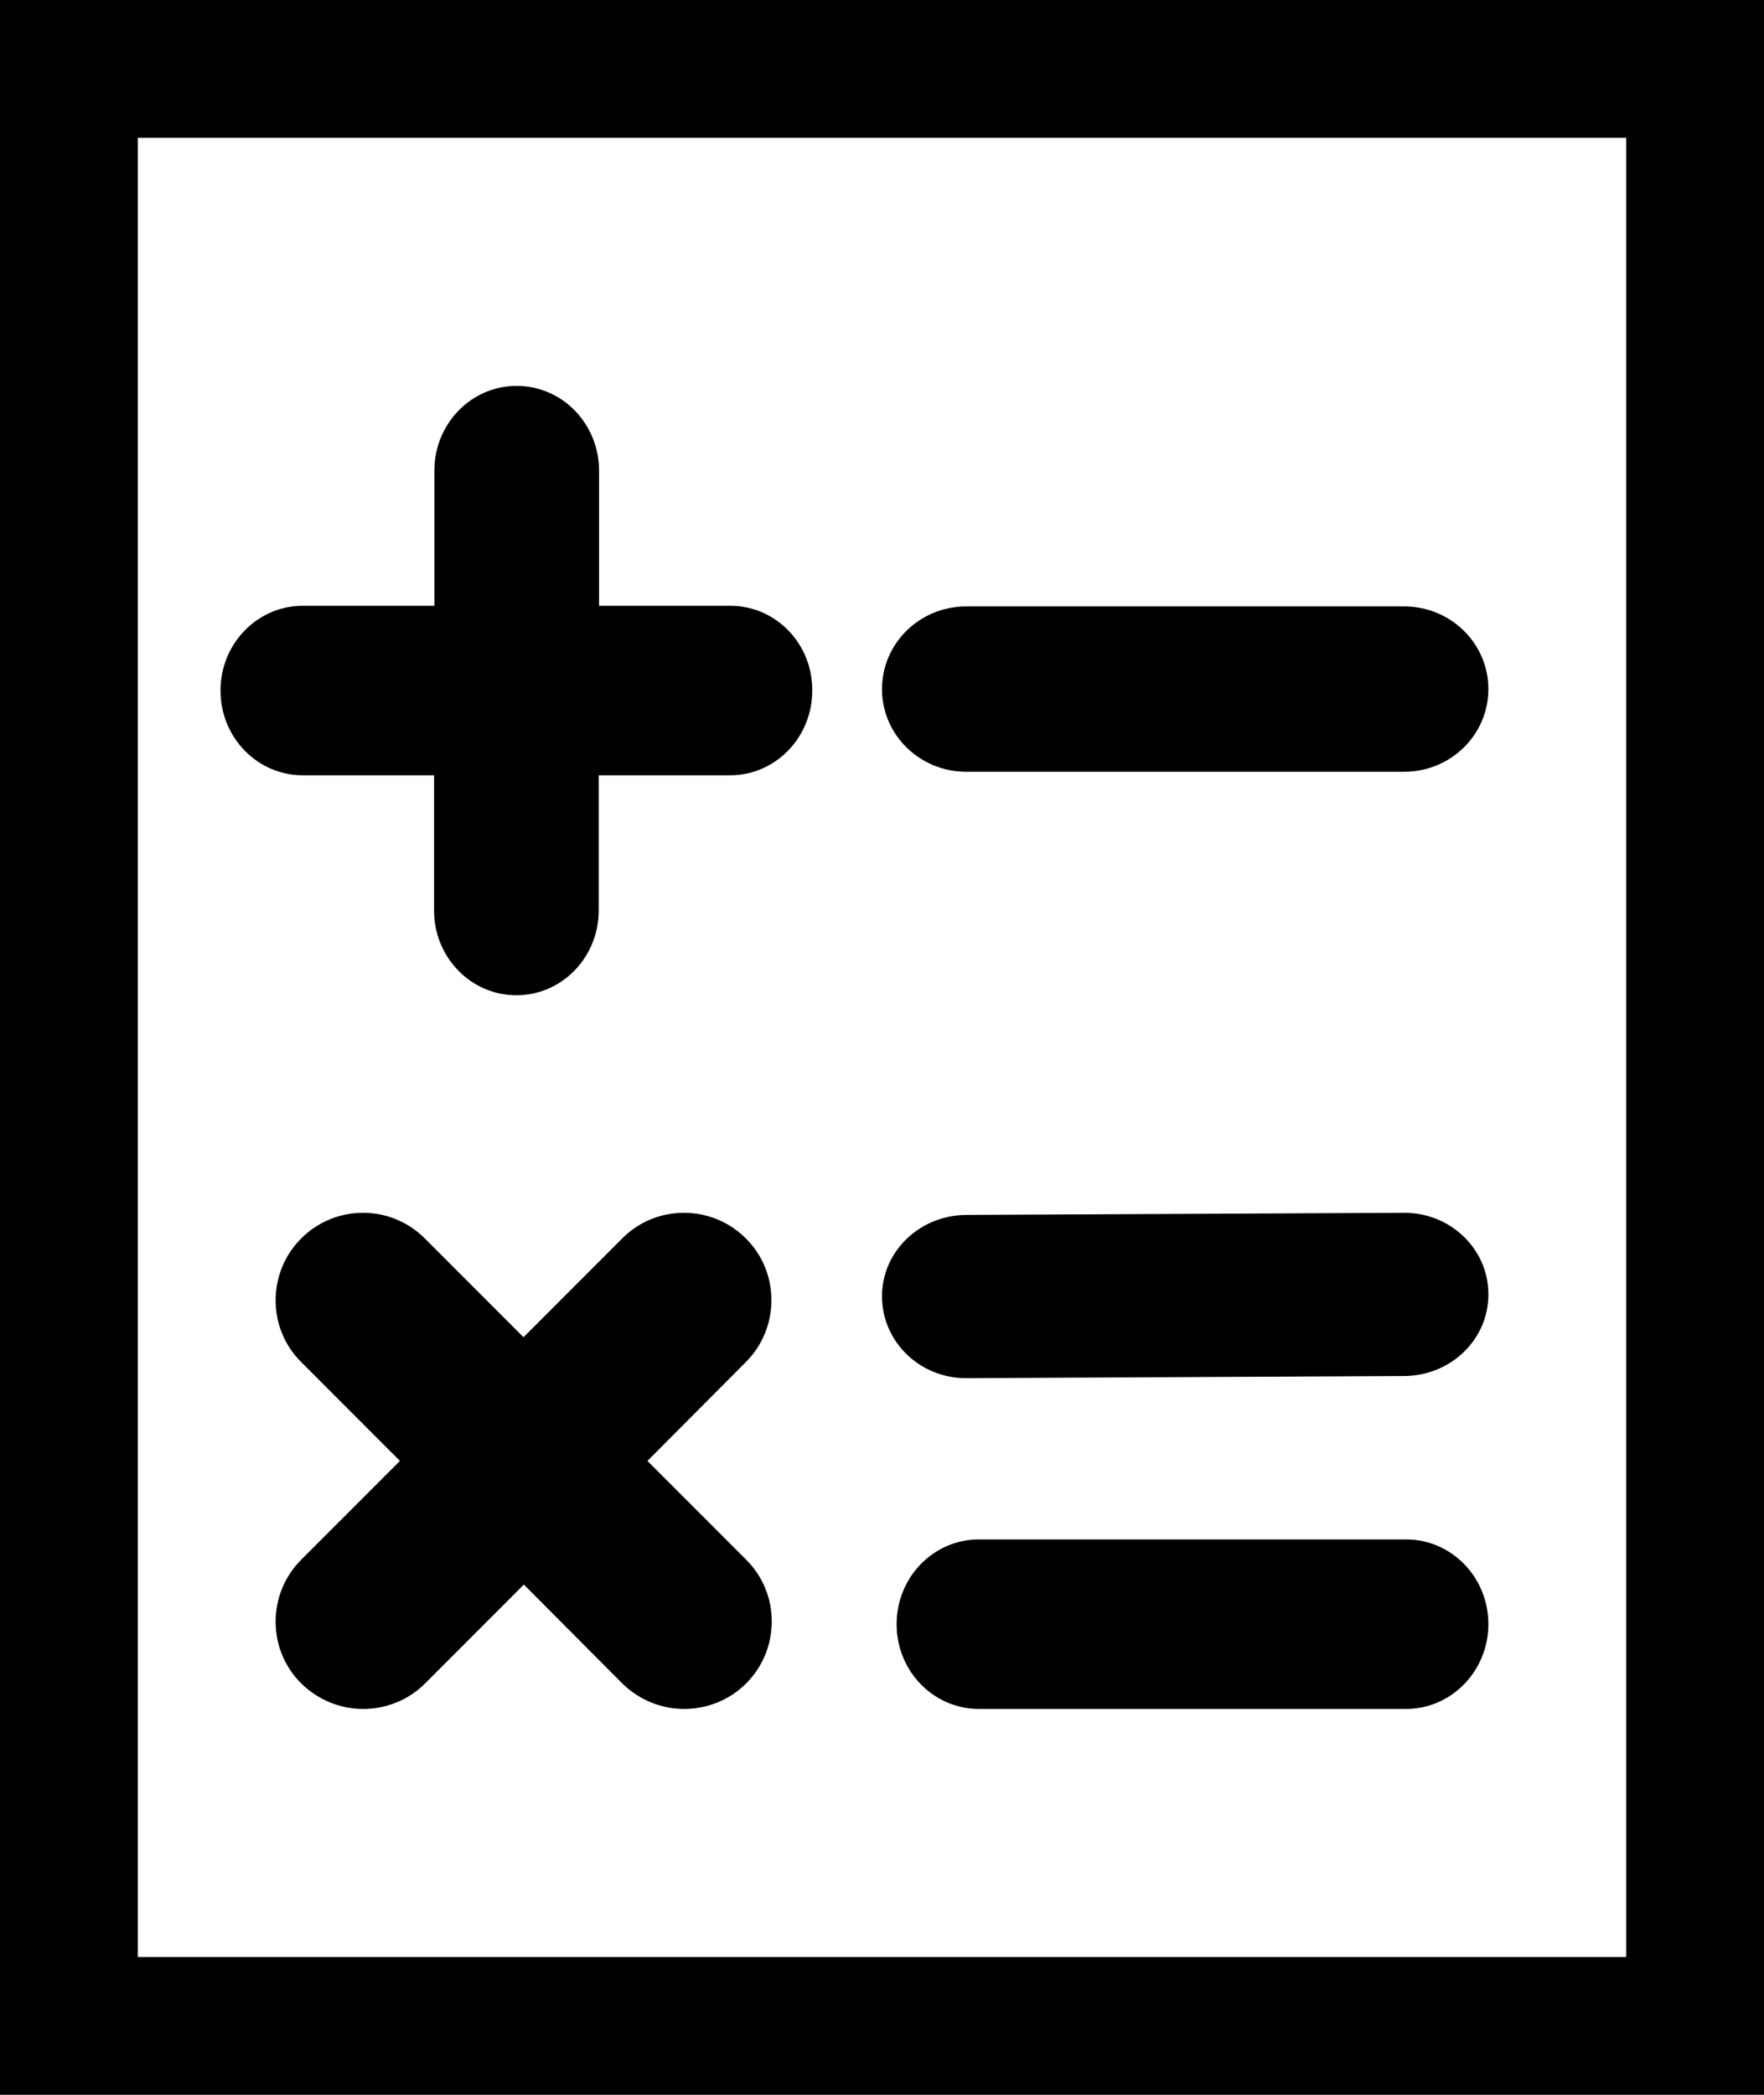 <?xml version="1.0" encoding="UTF-8"?>
<svg width="32px" height="38px" viewBox="0 0 32 38" version="1.1" xmlns="http://www.w3.org/2000/svg" xmlns:xlink="http://www.w3.org/1999/xlink">
    <!-- Generator: Sketch 52.5 (67469) - http://www.bohemiancoding.com/sketch -->
    <title>12</title>
    <desc>Created with Sketch.</desc>
    <g id="Page-1" stroke="none" stroke-width="1" fill="none" fill-rule="evenodd">
        <g id="首页" transform="translate(-171, -1220)">
            <g id="Group-7" transform="translate(171, 1220)">
                <g id="12">
                    <rect id="Rectangle" stroke="#000000" stroke-width="2.5" fill-rule="nonzero" x="1.25" y="1.25" width="29.5" height="35.5"></rect>
                    <path d="M11.745,26.501 L13.53,24.708 C14.149,24.089 14.149,23.078 13.53,22.465 C12.911,21.845 11.901,21.845 11.288,22.465 L9.497,24.257 L7.706,22.465 C7.087,21.845 6.083,21.845 5.464,22.465 C4.845,23.084 4.845,24.095 5.464,24.708 L7.255,26.501 L5.464,28.293 C4.845,28.913 4.845,29.923 5.464,30.537 C5.777,30.844 6.179,31 6.588,31 C6.997,31 7.406,30.844 7.712,30.537 L9.503,28.744 L11.288,30.537 C11.601,30.844 12.003,31 12.412,31 C12.821,31 13.229,30.844 13.536,30.537 C14.155,29.917 14.155,28.907 13.536,28.293 L11.745,26.501 Z" id="Path" fill="#000000"></path>
                    <path d="M13.248,10.989 L10.867,10.989 L10.867,8.537 C10.867,7.687 10.199,7 9.373,7 C8.548,7 7.88,7.687 7.88,8.537 L7.88,10.989 L5.493,10.989 C4.667,10.989 4,11.677 4,12.527 C4,13.377 4.667,14.064 5.493,14.064 L7.874,14.064 L7.874,16.516 C7.874,17.366 8.542,18.054 9.368,18.054 C10.193,18.054 10.861,17.366 10.861,16.516 L10.861,14.064 L13.242,14.064 C14.068,14.064 14.735,13.377 14.735,12.527 C14.741,11.677 14.074,10.989 13.248,10.989 Z M25.507,27.925 L17.758,27.925 C16.932,27.925 16.265,28.612 16.265,29.463 C16.265,30.313 16.932,31 17.758,31 L25.507,31 C26.333,31 27,30.307 27,29.463 C27,28.612 26.333,27.925 25.507,27.925 Z" id="Shape" fill="#000000" fill-rule="nonzero"></path>
                    <path d="M25.47,11 L17.53,11 C16.684,11 16,11.67 16,12.5 C16,13.33 16.684,14 17.53,14 L25.47,14 C26.316,14 27,13.33 27,12.5 C27,11.67 26.316,11 25.47,11 Z" id="Path" fill="#000000"></path>
                    <path d="M25.464,22 L17.524,22.039 C16.678,22.045 15.994,22.707 16,23.525 C16.006,24.344 16.69,25.006 17.536,25 L25.476,24.961 C26.322,24.955 27.006,24.293 27,23.475 C27,22.656 26.31,21.994 25.464,22 Z" id="Path" fill="#000000"></path>
                </g>
            </g>
        </g>
    </g>
</svg>